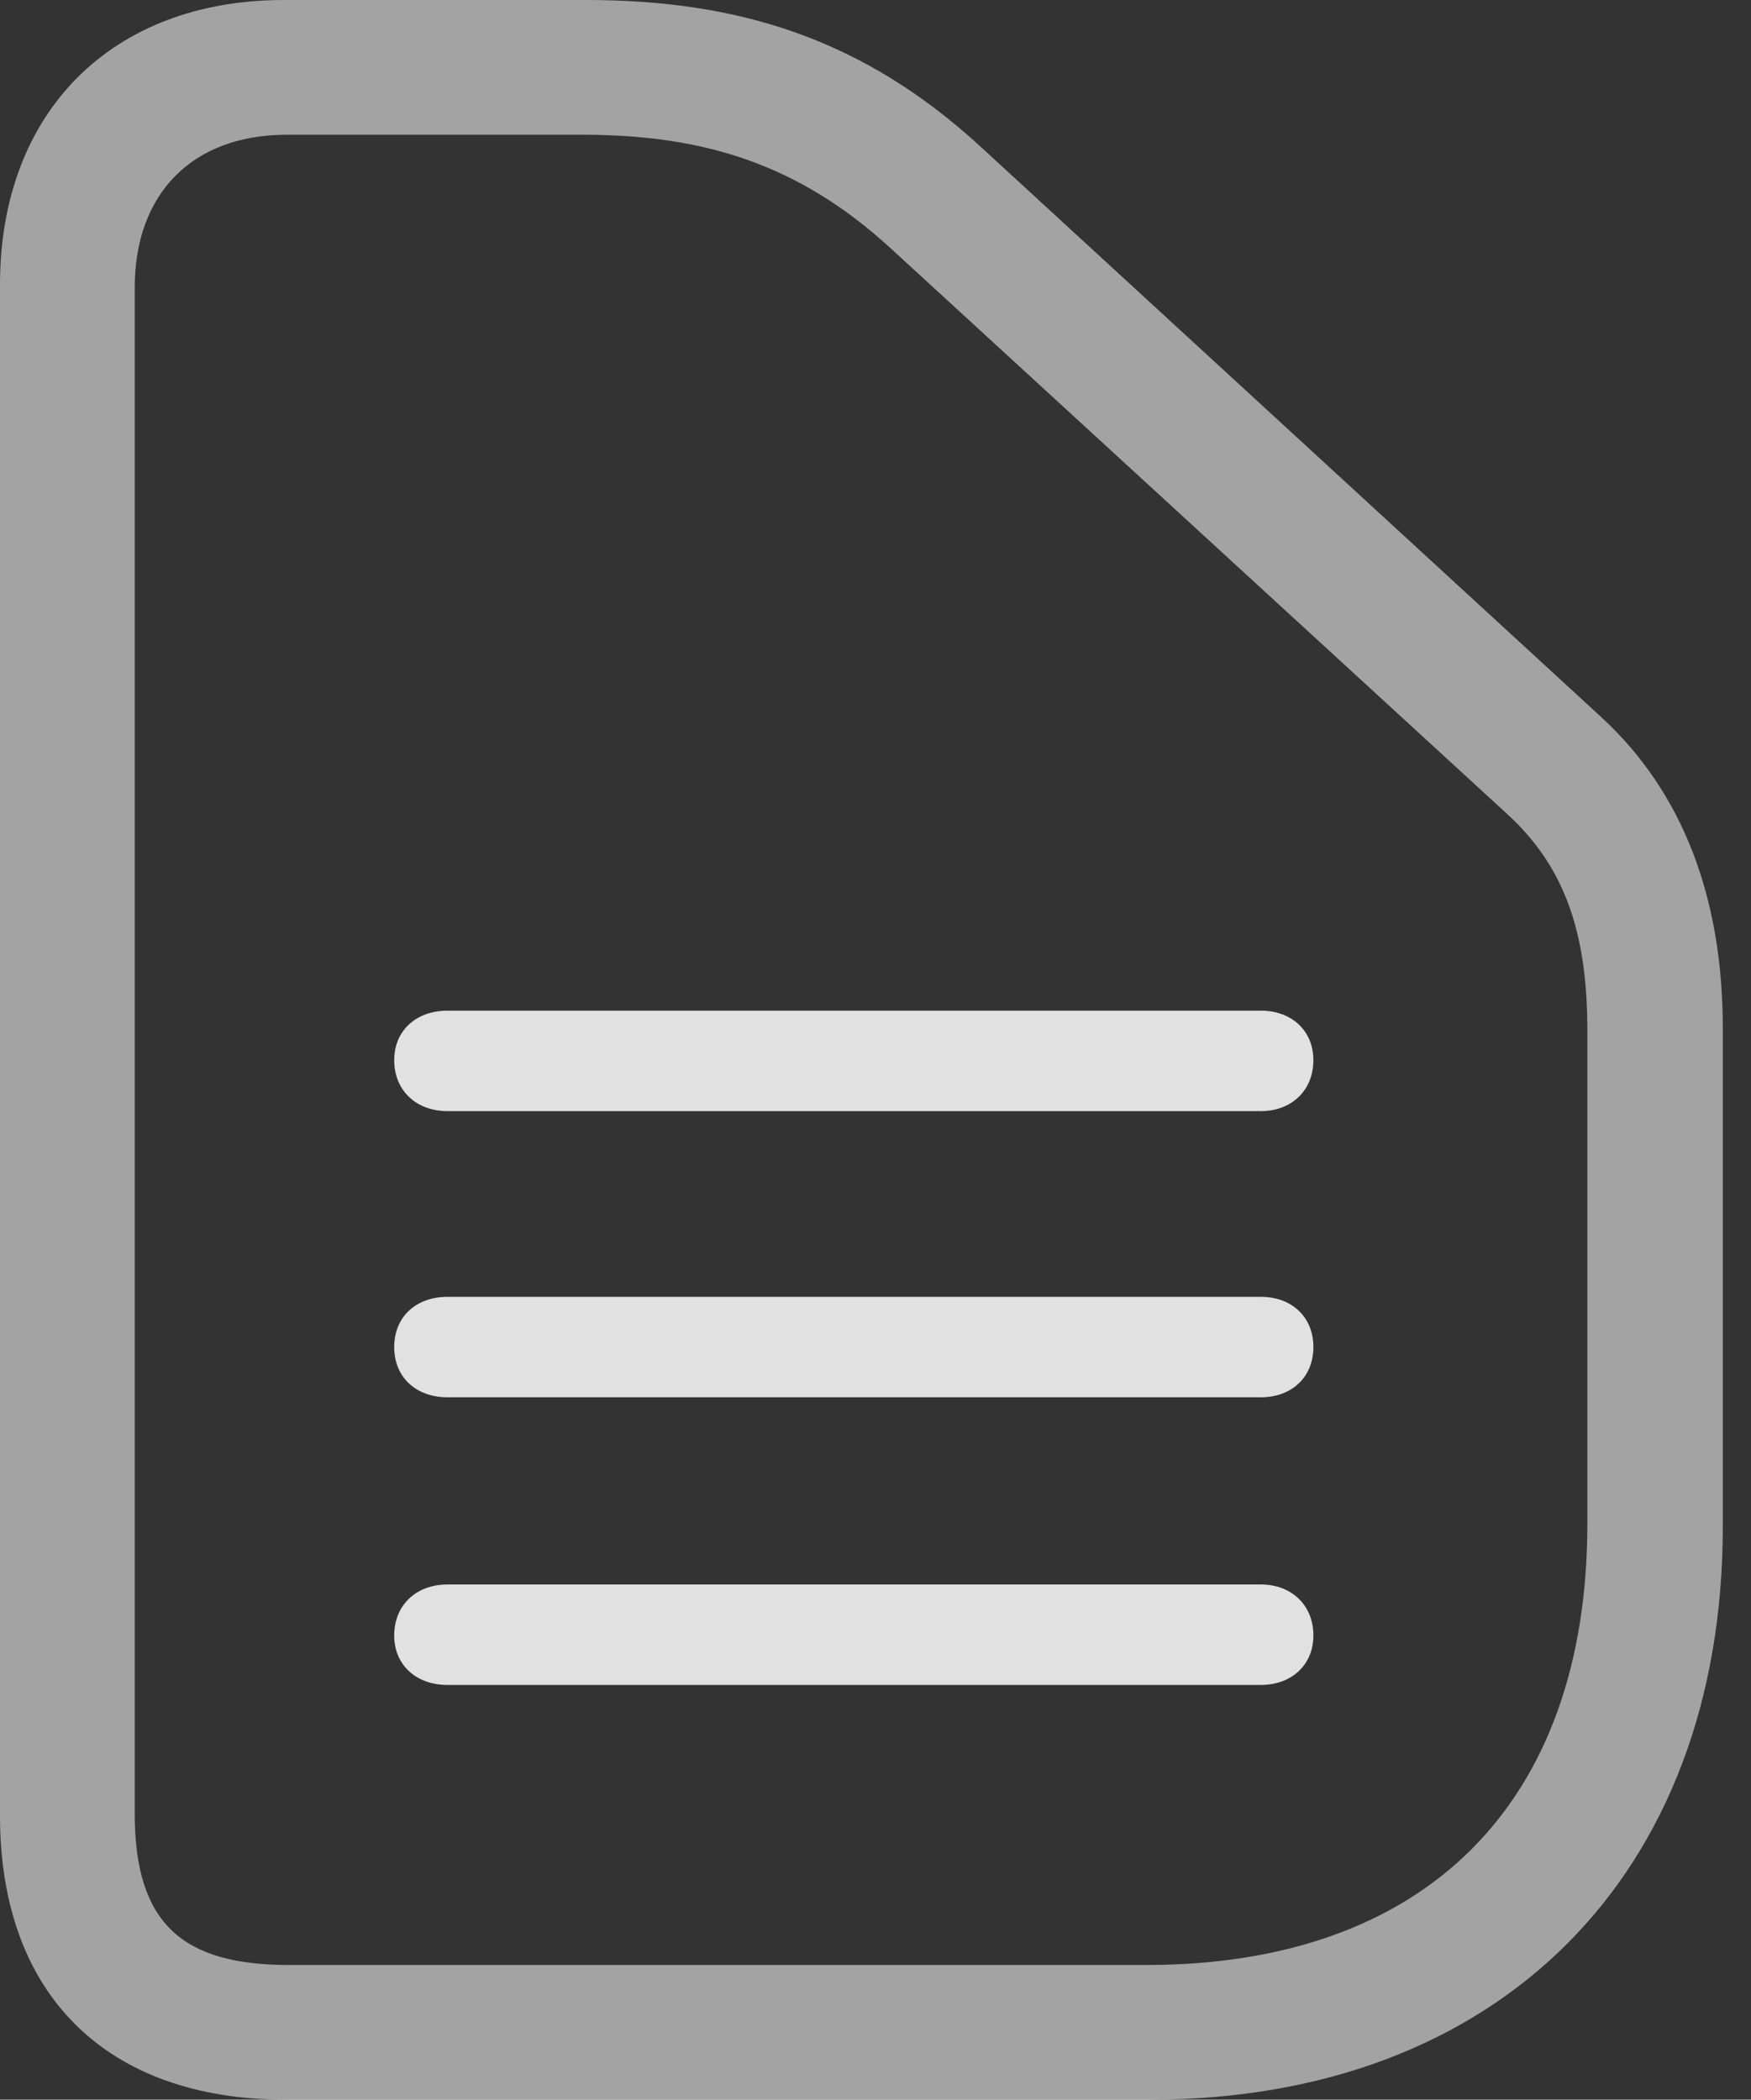 <?xml version="1.0" encoding="UTF-8"?>
<!--Generator: Apple Native CoreSVG 232.5-->
<!DOCTYPE svg
PUBLIC "-//W3C//DTD SVG 1.1//EN"
       "http://www.w3.org/Graphics/SVG/1.1/DTD/svg11.dtd">
<svg version="1.1" xmlns="http://www.w3.org/2000/svg" xmlns:xlink="http://www.w3.org/1999/xlink" width="22.471" height="26.943">
 <rect width="100%" height="100%" fill="#333333" stroke="none"/>
 <g>
  <rect height="26.943" opacity="0" width="22.471" x="0" y="0"/>
  <path d="M14.756 26.943C19.229 26.943 22.109 24.062 22.109 19.59L22.109 13.193C22.109 11.514 21.592 10.166 20.557 9.209L12.598 1.895C11.074 0.488 9.463 0 7.52 0L3.643 0C1.436 0 0 1.436 0 3.652L0 23.301C0 25.586 1.357 26.943 3.672 26.943ZM14.707 25.215L3.711 25.215C2.334 25.215 1.729 24.678 1.729 23.271L1.729 3.691C1.729 2.49 2.461 1.729 3.682 1.729L7.48 1.729C9.053 1.729 10.254 2.119 11.406 3.164L19.346 10.449C20.068 11.113 20.371 11.943 20.371 13.223L20.371 19.551C20.371 23.145 18.291 25.215 14.707 25.215Z" fill="#ffffff" fill-opacity="0.55"/>
  <path d="M5.742 14.258L16.182 14.258C16.572 14.258 16.855 13.994 16.855 13.604C16.855 13.223 16.572 12.969 16.182 12.969L5.742 12.969C5.342 12.969 5.059 13.223 5.059 13.604C5.059 13.994 5.342 14.258 5.742 14.258ZM5.742 17.93L16.182 17.93C16.572 17.93 16.855 17.676 16.855 17.285C16.855 16.895 16.572 16.641 16.182 16.641L5.742 16.641C5.342 16.641 5.059 16.895 5.059 17.285C5.059 17.676 5.342 17.93 5.742 17.93ZM5.742 21.621L16.182 21.621C16.572 21.621 16.855 21.367 16.855 20.986C16.855 20.596 16.572 20.332 16.182 20.332L5.742 20.332C5.342 20.332 5.059 20.596 5.059 20.986C5.059 21.367 5.342 21.621 5.742 21.621Z" fill="#ffffff" fill-opacity="0.85"/>
 </g>
</svg>
